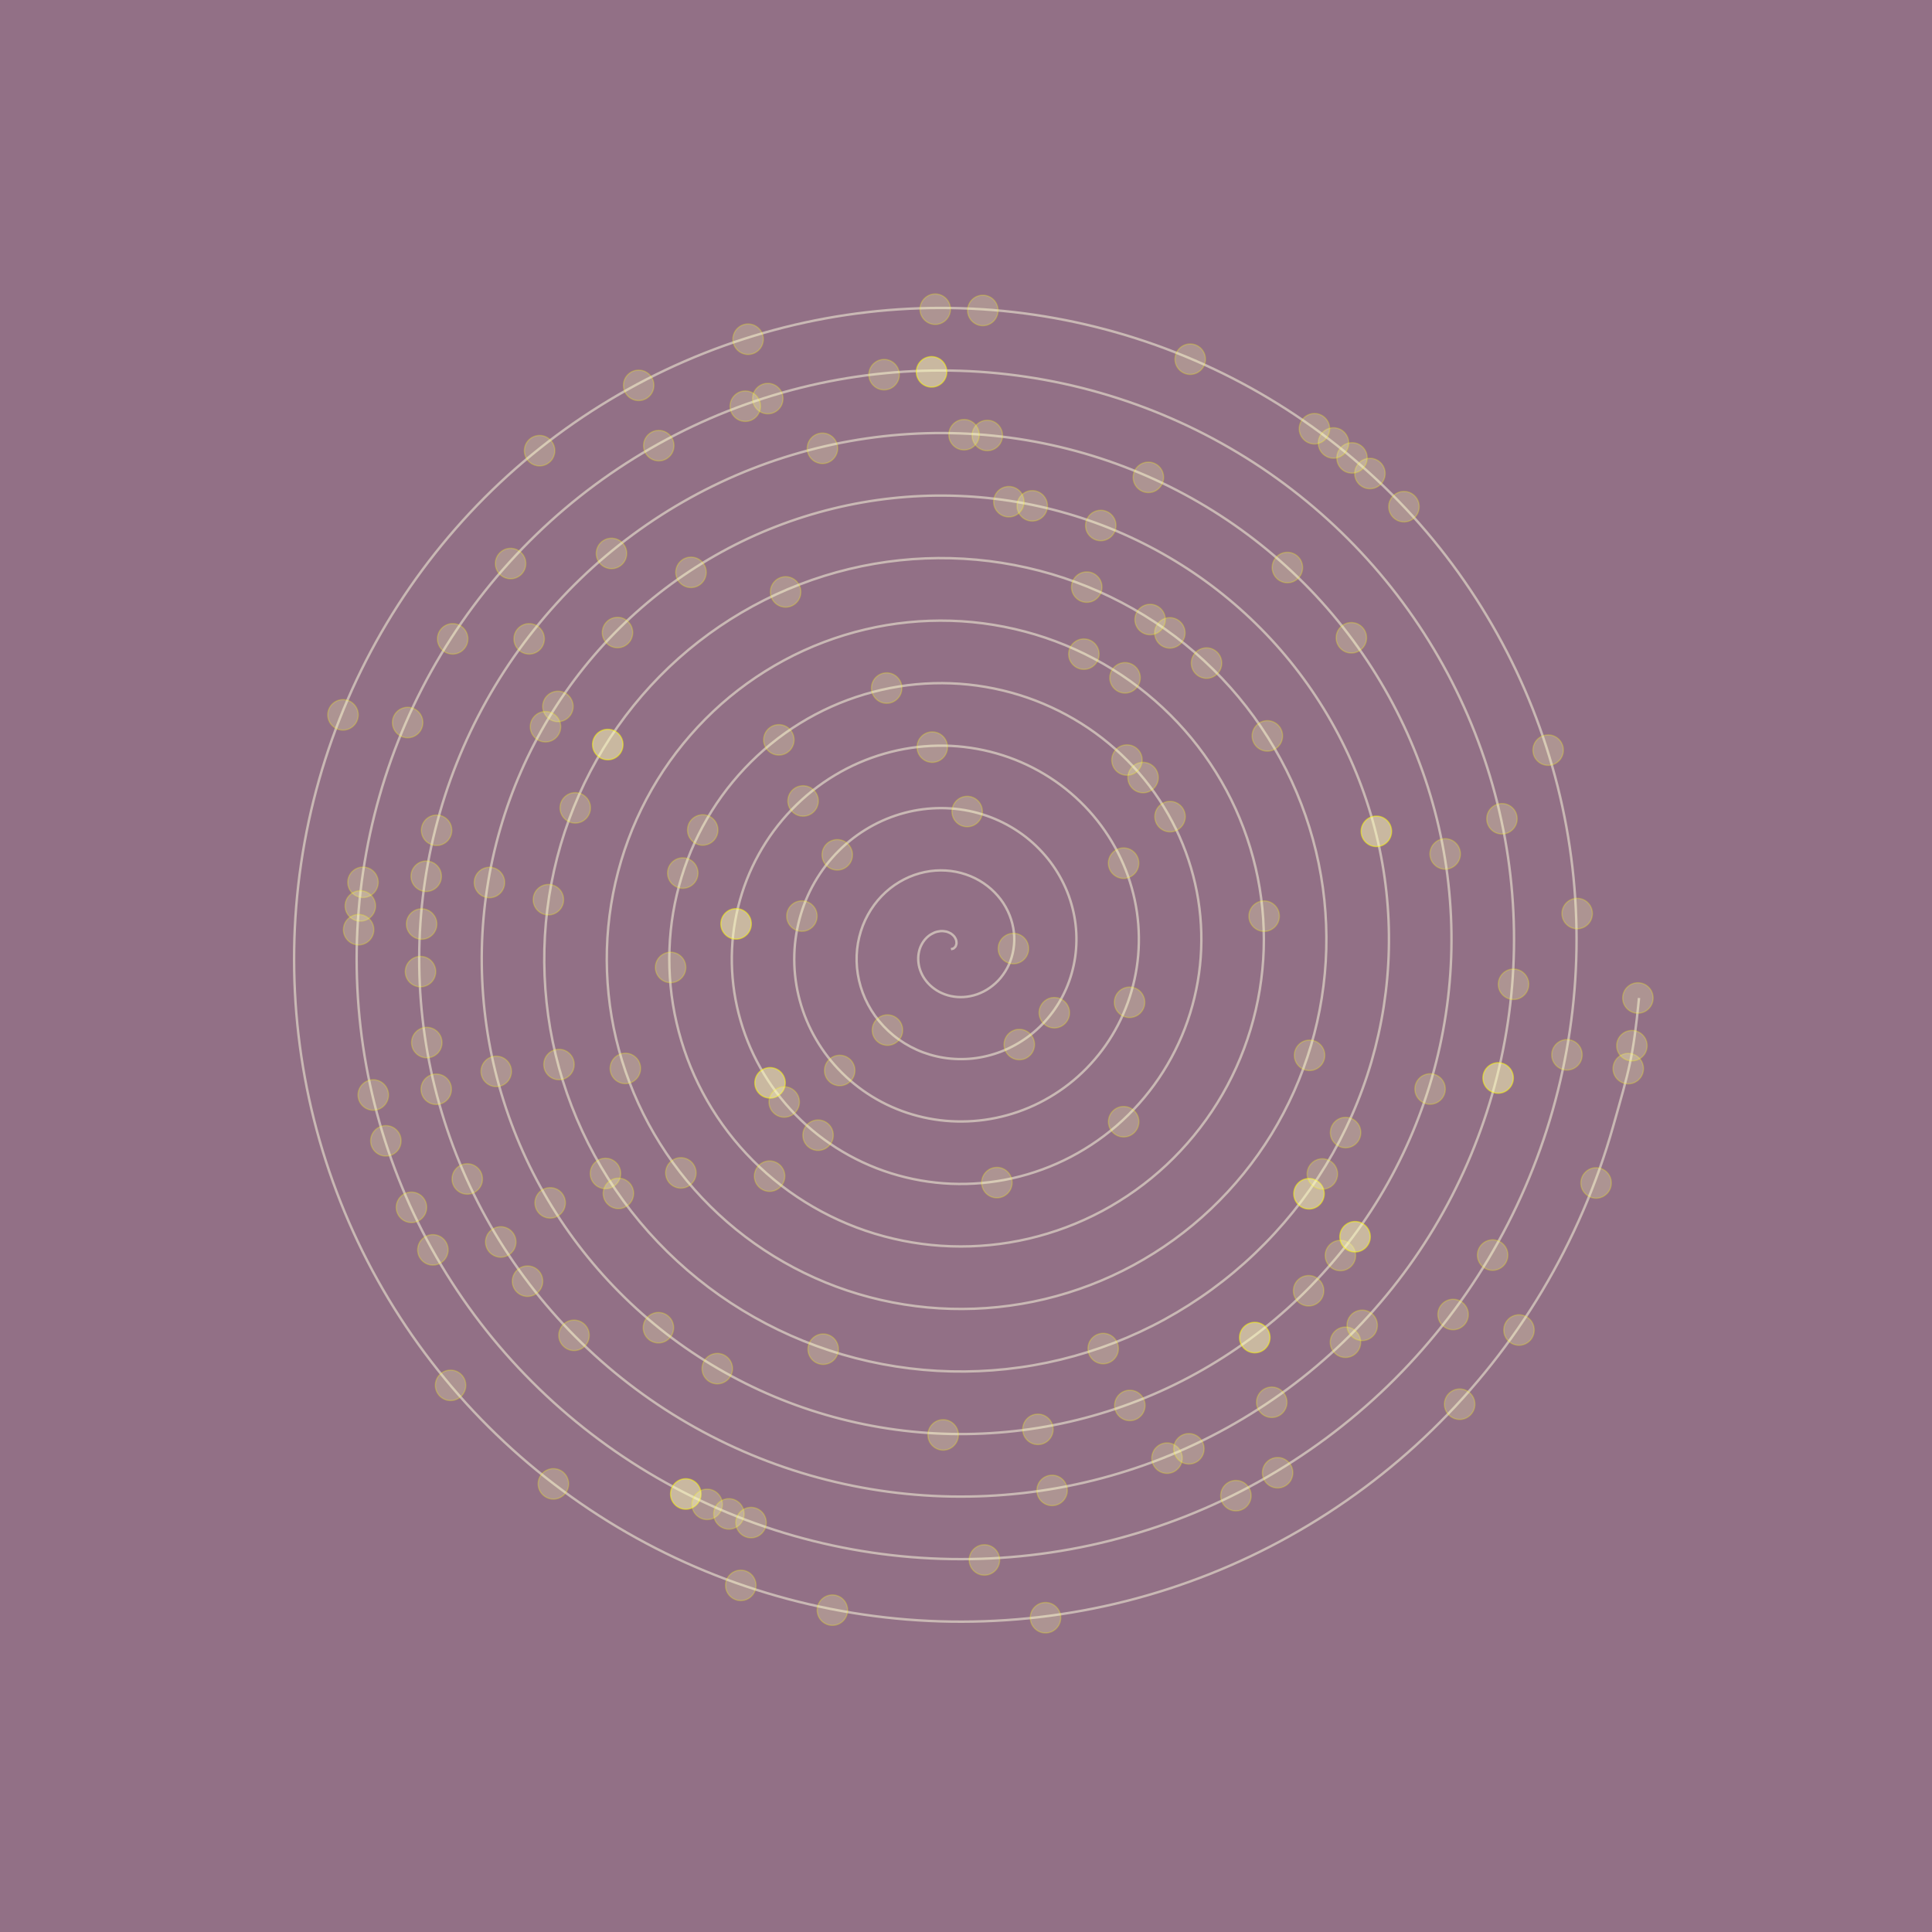<?xml version="1.0" encoding="utf-8"?>
<!-- Generator: Adobe Illustrator 16.0.0, SVG Export Plug-In . SVG Version: 6.00 Build 0)  -->
<!DOCTYPE svg PUBLIC "-//W3C//DTD SVG 1.1//EN" "http://www.w3.org/Graphics/SVG/1.1/DTD/svg11.dtd">
<svg version="1.1" id="Layer_1" xmlns="http://www.w3.org/2000/svg" xmlns:xlink="http://www.w3.org/1999/xlink" x="0px" y="0px"
 width="697px" height="697px" viewBox="0 0 697 697" enable-background="new 0 0 697 697" xml:space="preserve">
<g id="bg">
<rect fill="#927086" width="697" height="697"/>
</g>
<g id="spiral">
<path opacity="0.5" fill="none" stroke="#FFFFE3" stroke-width="0.876" stroke-miterlimit="10" d="
M343.072,342.435c0,0,0.837-0.203,0.908-0.238c0.068-0.044,0.633-0.564,0.722-0.696c0.088-0.141,0.339-0.812,0.365-1.058
c0.028-0.246-0.018-0.952-0.115-1.261c-0.092-0.317-0.41-0.961-0.666-1.287c-0.25-0.326-0.794-0.837-1.216-1.104
c-0.414-0.256-1.141-0.582-1.701-0.715c-0.56-0.132-1.4-0.211-2.058-0.158c-0.657,0.063-1.539,0.246-2.223,0.529
c-0.684,0.291-1.522,0.766-2.158,1.287c-0.637,0.52-1.347,1.269-1.849,2.027c-0.502,0.748-1.001,1.727-1.295,2.672
c-0.292,0.941-0.503,2.097-0.521,3.164c-0.019,1.066,0.104,2.311,0.403,3.422c0.303,1.108,0.795,2.335,1.431,3.393
c0.633,1.049,1.487,2.151,2.45,3.051c0.962,0.898,2.143,1.771,3.386,2.415c1.244,0.645,2.688,1.182,4.135,1.48
c1.45,0.302,3.068,0.44,4.628,0.337c1.556-0.105,3.227-0.424,4.779-0.971c1.551-0.547,3.147-1.341,4.557-2.327
c1.418-0.987,2.801-2.223,3.953-3.614c1.148-1.395,2.199-3.023,2.975-4.752c0.775-1.719,1.375-3.649,1.675-5.598
c0.309-1.948,0.375-4.037,0.141-6.082c-0.229-2.037-0.74-4.152-1.533-6.136c-0.795-1.982-1.877-3.967-3.217-5.729
c-1.342-1.771-2.967-3.446-4.793-4.85c-1.82-1.408-3.9-2.635-6.105-3.543c-2.202-0.898-4.608-1.561-7.06-1.867
c-2.441-0.303-5.021-0.31-7.541,0.052c-2.526,0.36-5.085,1.058-7.501,2.099c-2.411,1.04-4.773,2.435-6.898,4.116
c-2.114,1.692-4.09,3.702-5.741,5.96c-1.652,2.248-3.068,4.787-4.104,7.467c-1.03,2.678-1.755,5.57-2.063,8.517
c-0.302,2.943-0.238,6.003,0.247,9.009c0.488,2.998,1.375,6.012,2.661,8.858c1.286,2.849,2.971,5.59,5.016,8.066
c2.036,2.469,4.443,4.742,7.124,6.636c2.679,1.905,5.668,3.51,8.822,4.673c3.165,1.163,6.541,1.947,9.979,2.247
c3.438,0.31,6.991,0.188,10.463-0.431c3.482-0.616,6.955-1.692,10.228-3.228c3.27-1.541,6.407-3.525,9.229-5.914
c2.824-2.39,5.396-5.185,7.541-8.285c2.146-3.113,3.936-6.55,5.23-10.19c1.286-3.642,2.139-7.513,2.44-11.441
c0.31-3.933,0.115-7.968-0.625-11.928c-0.744-3.95-2.006-7.881-3.791-11.572c-1.779-3.703-4.063-7.238-6.805-10.402
c-2.742-3.174-5.924-6.047-9.463-8.438c-3.539-2.398-7.433-4.372-11.547-5.791c-4.117-1.43-8.472-2.337-12.901-2.644
c-4.426-0.303-8.947-0.046-13.381,0.818c-4.435,0.872-8.814,2.328-12.945,4.354c-4.13,2.037-8.047,4.619-11.568,7.705
s-6.69,6.664-9.331,10.632c-2.646,3.967-4.81,8.313-6.361,12.905c-1.542,4.602-2.521,9.44-2.829,14.359
c-0.304,4.92,0.018,9.934,1.014,14.844c1.005,4.92,2.641,9.749,4.919,14.307c2.274,4.559,5.161,8.868,8.601,12.738
c3.438,3.869,7.403,7.334,11.8,10.225c4.39,2.893,9.198,5.246,14.271,6.92c5.068,1.676,10.401,2.725,15.815,3.023
c5.416,0.309,10.917-0.08,16.308-1.207c5.388-1.121,10.681-2.953,15.664-5.475c4.984-2.53,9.688-5.712,13.906-9.495
c4.219-3.788,7.99-8.146,11.125-12.967c3.137-4.821,5.682-10.085,7.484-15.639c1.801-5.543,2.908-11.362,3.213-17.276
c0.307-5.906-0.142-11.9-1.396-17.764c-1.258-5.87-3.271-11.607-6.043-17.021c-2.768-5.412-6.258-10.506-10.395-15.083
c-4.133-4.565-8.885-8.63-14.135-12.016c-5.248-3.387-10.966-6.116-16.99-8.049c-6.025-1.93-12.336-3.103-18.741-3.41
c-6.399-0.301-12.879,0.212-19.225,1.597c-6.341,1.385-12.546,3.587-18.386,6.602c-5.84,3.023-11.323,6.805-16.24,11.293
c-4.921,4.485-9.291,9.625-12.92,15.303c-3.631,5.677-6.554,11.848-8.611,18.354c-2.059,6.497-3.292,13.301-3.602,20.195
c-0.304,6.901,0.273,13.864,1.785,20.688c1.512,6.815,3.904,13.479,7.171,19.746c3.261,6.268,7.352,12.148,12.184,17.409
c4.84,5.271,10.37,9.935,16.475,13.813c6.101,3.88,12.732,6.989,19.71,9.178c6.982,2.186,14.271,3.48,21.659,3.79
c7.391,0.309,14.852-0.338,22.146-1.976c7.298-1.64,14.412-4.224,21.109-7.73c6.693-3.51,12.967-7.898,18.582-13.08
c5.615-5.185,10.586-11.116,14.707-17.642c4.125-6.531,7.426-13.619,9.736-21.074c2.317-7.457,3.682-15.241,3.985-23.121
c0.308-7.883-0.396-15.832-2.168-23.607c-1.764-7.768-4.537-15.338-8.297-22.462c-3.754-7.122-8.443-13.786-13.979-19.755
c-5.527-5.959-11.849-11.23-18.81-15.604c-6.959-4.372-14.5-7.86-22.434-10.305c-7.931-2.441-16.201-3.87-24.58-4.179
c-8.374-0.31-16.814,0.468-25.062,2.362c-8.251,1.896-16.28,4.857-23.831,8.859c-7.55,4.002-14.604,9.001-20.911,14.88
c-6.316,5.88-11.895,12.587-16.509,19.977c-4.619,7.387-8.295,15.382-10.864,23.792c-2.574,8.408-4.063,17.171-4.371,26.04
c-0.305,8.866,0.533,17.807,2.557,26.523c2.019,8.728,5.17,17.216,9.422,25.193c4.25,7.977,9.543,15.426,15.771,22.082
c6.232,6.663,13.338,12.544,21.146,17.399c7.812,4.866,16.273,8.736,25.154,11.434c8.885,2.697,18.136,4.249,27.499,4.558
c9.361,0.311,18.785-0.591,27.988-2.741s18.146-5.49,26.551-9.986c8.402-4.497,16.242-10.094,23.254-16.67
c7.008-6.576,13.189-14.078,18.297-22.313c5.113-8.241,9.168-17.162,11.992-26.515c2.824-9.361,4.447-19.11,4.752-28.966
c0.309-9.855-0.662-19.765-2.936-29.442c-2.274-9.678-5.81-19.085-10.552-27.909c-4.744-8.832-10.641-17.064-17.563-24.426
c-6.924-7.359-14.814-13.839-23.484-19.19c-8.664-5.357-18.041-9.607-27.879-12.562c-9.836-2.953-20.07-4.638-30.42-4.945
c-10.349-0.309-20.75,0.723-30.904,3.13c-10.156,2.406-20.01,6.126-29.271,11.115c-9.263,4.99-17.881,11.187-25.591,18.459
c-7.708,7.282-14.485,15.56-20.094,24.655c-5.602,9.098-10.036,18.927-13.117,29.239c-3.079,10.313-4.829,21.033-5.139,31.875
c-0.303,10.844,0.794,21.738,3.324,32.369c2.529,10.632,6.443,20.945,11.679,30.632c5.236,9.688,11.732,18.698,19.358,26.764
c7.625,8.058,16.299,15.137,25.82,20.979c9.52,5.854,19.807,10.481,30.598,13.689c10.789,3.209,22.003,5.016,33.338,5.323
c11.336,0.309,22.721-0.854,33.834-3.509c11.105-2.661,21.877-6.762,31.988-12.242c10.11-5.484,19.521-12.278,27.926-20.258
c8.41-7.969,15.789-17.041,21.889-26.981c6.097-9.954,10.904-20.697,14.246-31.964c3.33-11.268,5.213-22.974,5.519-34.804
c0.309-11.829-0.916-23.702-3.703-35.286c-2.783-11.582-7.076-22.813-12.808-33.347c-5.729-10.543-12.823-20.346-21.147-29.1
c-8.32-8.753-17.783-16.439-28.158-22.777c-10.377-6.346-21.574-11.354-33.316-14.817c-11.745-3.456-23.94-5.402-36.265-5.711
c-12.319-0.31-24.682,0.985-36.745,3.896c-12.063,2.917-23.742,7.396-34.713,13.373c-10.965,5.977-21.161,13.381-30.268,22.046
c-9.101,8.674-17.083,18.521-23.677,29.327c-6.585,10.797-11.776,22.461-15.374,34.678c-3.588,12.219-5.598,24.902-5.905,37.721
c-0.304,12.816,1.05,25.67,4.092,38.214c3.039,12.534,7.712,24.673,13.937,36.069c6.224,11.391,13.922,21.978,22.945,31.436
c9.018,9.449,19.261,17.736,30.49,24.566c11.23,6.841,23.344,12.22,36.043,15.938c12.695,3.721,25.871,5.792,39.178,6.101
c13.311,0.311,26.657-1.108,39.668-4.283c13.016-3.164,25.615-8.021,37.436-14.491c11.822-6.472,22.802-14.476,32.601-23.845
c9.801-9.361,18.389-20.001,25.475-31.655c7.078-11.662,12.648-24.233,16.496-37.401c3.848-13.179,5.986-26.843,6.289-40.646
c0.309-13.796-1.172-27.638-4.469-41.123c-3.297-13.496-8.349-26.552-15.066-38.795c-6.717-12.252-15.02-23.624-24.733-33.771
c-9.72-10.155-20.746-19.041-32.83-26.367c-12.082-7.334-25.109-13.09-38.765-17.065c-13.646-3.977-27.803-6.179-42.102-6.487
c-14.288-0.31-28.621,1.242-42.584,4.672c-13.969,3.421-27.482,8.656-40.157,15.62c-12.671,6.965-24.439,15.566-34.938,25.634
c-10.499,10.067-19.685,21.493-27.265,33.999c-7.571,12.511-13.521,25.996-17.625,40.127c-4.104,14.121-6.369,28.772-6.678,43.556
c-0.304,14.791,1.309,29.609,4.861,44.05c3.553,14.447,8.979,28.419,16.188,41.52c7.212,13.099,16.114,25.255,26.53,36.105
c10.414,10.852,22.226,20.336,35.166,28.156c12.941,7.827,26.881,13.963,41.484,18.192c14.597,4.231,29.741,6.56,45.018,6.867
c15.286,0.309,30.592-1.365,45.512-5.051c14.916-3.677,29.347-9.29,42.877-16.748c13.531-7.457,26.078-16.67,37.273-27.424
c11.201-10.764,20.984-22.973,29.06-36.336c8.065-13.372,14.395-27.769,18.754-42.852c4.358-15.072,6.754-30.702,7.059-46.48
c0.307-15.771-1.434-31.576-5.242-46.967c-3.807-15.392-9.611-30.279-17.315-44.234c-7.705-13.962-17.212-26.903-28.322-38.451
c-11.111-11.54-23.713-21.632-37.504-29.945c-13.791-8.321-28.65-14.836-44.203-19.322c-15.555-4.486-31.674-6.945-47.946-7.255
c-16.264-0.309-32.554,1.498-48.425,5.438c-15.872,3.932-31.218,9.927-45.601,17.877c-14.382,7.951-27.72,17.763-39.609,29.222
c-11.893,11.46-22.285,24.453-30.854,38.673c-8.56,14.22-15.269,29.529-19.879,45.565c-4.613,16.025-7.14,32.642-7.447,49.399
c-0.306,16.767,1.568,33.541,5.633,49.894c4.059,16.343,10.242,32.147,18.44,46.957c8.197,14.811,18.309,28.535,30.11,40.779
c11.813,12.244,25.198,22.937,39.845,31.743c14.646,8.813,30.421,15.707,46.923,20.45c16.512,4.742,33.612,7.326,50.862,7.634
c17.256,0.31,34.53-1.632,51.353-5.816c16.823-4.188,33.077-10.561,48.319-19.006c15.236-8.443,29.354-18.855,41.951-31.012
c12.588-12.154,23.58-25.933,32.644-41.009c9.053-15.072,16.141-31.311,21.006-48.288c4.869-16.986,7.522-34.582,7.828-52.326
c0.307-17.745-1.693-35.508-6.015-52.813c-4.317-17.295-10.877-34.008-19.567-49.672c-8.688-15.665-19.402-30.185-31.91-43.124
c-12.506-12.94-26.677-24.233-42.179-33.532c-15.5-9.31-32.188-16.582-49.645-21.58c-17.459-4.998-35.543-7.713-53.787-8.021
c-18.237-0.31-36.489,1.763-54.265,6.206c-17.779,4.441-34.951,11.194-51.045,20.134c-16.092,8.938-30.997,19.947-44.281,32.809
c-13.293,12.854-24.891,27.415-34.439,43.345c-9.548,15.929-17.014,33.074-22.135,51.005c-5.121,17.938-7.906,36.512-8.215,55.243
c-0.305,18.731,1.824,37.481,6.397,55.729c4.574,18.255,11.514,35.887,20.698,52.404c9.182,16.52,20.495,31.813,33.699,45.45
c13.206,13.637,28.164,25.537,44.517,35.33c16.352,9.805,33.955,17.454,52.369,22.709c18.41,5.245,37.474,8.094,56.698,8.399
c19.226,0.31,38.46-1.886,57.193-6.583c18.729-4.708,36.813-11.83,53.762-21.262c16.943-9.434,32.635-21.052,46.623-34.601
c13.986-13.55,26.186-28.905,36.229-45.681c10.041-16.784,17.886-34.846,23.263-53.736c5.377-18.882,8.291-38.44,8.596-58.161
c0.309-19.72-1.949-39.438-6.779-58.646c-4.83-19.209-12.147-37.756-21.826-55.121c-9.674-17.373-21.592-33.461-35.493-47.795
c-13.9-14.333-29.64-26.832-46.853-37.129c-17.207-10.287-35.723-18.317-55.09-23.826c-19.367-5.501-39.412-8.479-59.625-8.789
c-20.213-0.309-40.425,2.02-60.11,6.973c-19.679,4.964-38.68,12.466-56.479,22.392c-17.803,9.926-34.278,22.143-48.96,36.388
c-14.683,14.254-27.484,30.386-38.023,48.024c-10.534,17.639-18.759,36.608-24.392,56.452c-5.633,19.842-8.674,40.372-8.982,61.078
c-0.304,20.707,2.084,41.413,7.166,61.573c5.087,20.16,12.782,39.615,22.955,57.845c10.164,18.229,22.691,35.094,37.287,50.132
c14.599,15.029,31.127,28.128,49.188,38.918c18.062,10.78,37.488,19.19,57.808,24.945c20.32,5.766,41.348,8.868,62.543,9.178
c21.202,0.307,42.401-2.145,63.034-7.354c20.635-5.219,40.553-13.099,59.205-23.52c18.653-10.418,35.914-23.234,51.295-38.188
c15.381-14.94,28.791-31.866,39.817-50.352c11.027-18.494,19.634-38.38,25.521-59.177c5.887-20.794,7.209-24.705,9.358-46.397"/>
</g>
<g id="dots" fill="#ffb" stroke="#ff0" stroke-width=".44">
<circle id="l10" opacity="0.25" cx="365.605" cy="342.211" r="5.5"/>
<circle id="l24" opacity="0.25" cx="320.158" cy="371.624" r="5.5"/>
<circle id="l30" opacity="0.25" cx="367.732" cy="376.833" r="5.5"/>
<circle id="l32" opacity="0.25" cx="380.361" cy="365.36" r="5.5"/>
<circle id="l43" opacity="0.25" cx="348.922" cy="292.776" r="5.5"/>
<circle id="l49" opacity="0.25" cx="302.055" cy="308.393" r="5.5"/>
<circle id="l52" opacity="0.25" cx="289.299" cy="330.489" r="5.5"/>
<circle id="l59" opacity="0.25" cx="302.939" cy="386.193" r="5.5"/>
<circle id="l74" opacity="0.25" cx="407.508" cy="361.596" r="5.5"/>
<circle id="l80" opacity="0.25" cx="405.354" cy="311.399" r="5.5"/>
<circle id="l90" opacity="0.25" cx="336.333" cy="269.539" r="5.5"/>
<circle id="l96" opacity="0.25" cx="289.727" cy="288.96" r="5.5"/>
<circle id="l102" opacity="0.5" cx="265.555" cy="333.298" r="5.5"/>
<circle id="l109" opacity="0.5" cx="277.807" cy="390.654" r="5.5"/>
<circle id="l110" opacity="0.25" cx="282.911" cy="397.554" r="5.5"/>
<circle id="l112" opacity="0.25" cx="295.135" cy="409.54" r="5.5"/>
<circle id="l120" opacity="0.25" cx="359.639" cy="426.645" r="5.5"/>
<circle id="l126" opacity="0.25" cx="405.377" cy="404.682" r="5.5"/>
<circle id="l140" opacity="0.25" cx="422.115" cy="294.606" r="5.5"/>
<circle id="l142" opacity="0.25" cx="412.387" cy="280.516" r="5.5"/>
<circle id="l143" opacity="0.25" cx="406.576" cy="274.203" r="5.5"/>
<circle id="l154" opacity="0.25" cx="319.879" cy="248.231" r="5.5"/>
<circle id="l159" opacity="0.25" cx="280.988" cy="266.917" r="5.5"/>
<circle id="l164" opacity="0.25" cx="253.518" cy="299.433" r="5.5"/>
<circle id="l166" opacity="0.25" cx="246.327" cy="314.97" r="5.5"/>
<circle id="l170" opacity="0.25" cx="241.934" cy="349.018" r="5.5"/>
<circle id="l180" opacity="0.25" cx="277.645" cy="424.318" r="5.5"/>
<circle id="l210" opacity="0.25" cx="456.059" cy="330.509" r="5.5"/>
<circle id="l222" opacity="0.25" cx="405.875" cy="244.538" r="5.5"/>
<circle id="l224" opacity="0.25" cx="391.025" cy="235.989" r="5.5"/>
<circle id="l257" opacity="0.25" cx="225.606" cy="385.45" r="5.5"/>
<circle id="l262" opacity="0.25" cx="245.632" cy="423.143" r="5.5"/>
<circle id="l295" opacity="0.25" cx="472.447" cy="380.723" r="5.5"/>
<circle id="l309" opacity="0.25" cx="457.221" cy="265.489" r="5.5"/>
<circle id="l313" opacity="0.25" cx="435.273" cy="239.22" r="5.5"/>
<circle id="l315" opacity="0.25" cx="422.043" cy="228.325" r="5.5"/>
<circle id="l316" opacity="0.25" cx="414.926" cy="223.503" r="5.5"/>
<circle id="l319" opacity="0.25" cx="392.063" cy="211.807" r="5.5"/>
<circle id="l332" opacity="0.25" cx="283.423" cy="213.548" r="5.5"/>
<circle id="l342" opacity="0.5" cx="219.266" cy="268.609" r="5.5"/>
<circle id="l345" opacity="0.25" cx="207.526" cy="291.452" r="5.5"/>
<circle id="l349" opacity="0.25" cx="197.844" cy="324.576" r="5.5"/>
<circle id="l356" opacity="0.25" cx="201.667" cy="384.042" r="5.5"/>
<circle id="l361" opacity="0.25" cx="218.434" cy="423.352" r="5.5"/>
<circle id="l362" opacity="0.25" cx="223.102" cy="430.532" r="5.5"/>
<circle id="l373" opacity="0.25" cx="296.984" cy="486.737" r="5.5"/>
<circle id="l385" opacity="0.25" cx="397.99" cy="486.514" r="5.5"/>
<circle id="l396" opacity="0.5" cx="472.246" cy="430.667" r="5.5"/>
<circle id="l397" opacity="0.25" cx="477.059" cy="423.542" r="5.5"/>
<circle id="l399" opacity="0.25" cx="485.441" cy="408.593" r="5.5"/>
<circle id="l412" opacity="0.5" cx="496.547" cy="299.919" r="5.5"/>
<circle id="l430" opacity="0.25" cx="397.121" cy="189.581" r="5.5"/>
<circle id="l433" opacity="0.25" cx="372.398" cy="182.491" r="5.5"/>
<circle id="l434" opacity="0.25" cx="363.959" cy="181.006" r="5.5"/>
<circle id="l448" opacity="0.25" cx="249.286" cy="206.481" r="5.5"/>
<circle id="l452" opacity="0.25" cx="222.773" cy="228.198" r="5.5"/>
<circle id="l456" opacity="0.25" cx="201.281" cy="254.862" r="5.5"/>
<circle id="l457" opacity="0.25" cx="196.793" cy="262.185" r="5.5"/>
<circle id="l464" opacity="0.25" cx="176.575" cy="318.375" r="5.5"/>
<circle id="l470" opacity="0.25" cx="179.025" cy="386.524" r="5.5"/>
<circle id="l478" opacity="0.25" cx="198.483" cy="433.959" r="5.5"/>
<circle id="l485" opacity="0.25" cx="237.54" cy="478.99" r="5.5"/>
<circle id="l488" opacity="0.25" cx="258.774" cy="493.756" r="5.5"/>
<circle id="l498" opacity="0.25" cx="340.257" cy="517.667" r="5.5"/>
<circle id="l502" opacity="0.25" cx="374.441" cy="515.656" r="5.5"/>
<circle id="l506" opacity="0.25" cx="407.604" cy="507.034" r="5.5"/>
<circle id="l512" opacity="0.5" cx="452.678" cy="482.547" r="5.5"/>
<circle id="l515" opacity="0.25" cx="472.102" cy="465.661" r="5.5"/>
<circle id="l517" opacity="0.25" cx="483.58" cy="452.945" r="5.5"/>
<circle id="l518" opacity="0.5" cx="488.854" cy="446.182" r="5.5"/>
<circle id="l525" opacity="0.25" cx="515.93" cy="392.872" r="5.5"/>
<circle id="l535" opacity="0.25" cx="521.367" cy="308.071" r="5.5"/>
<circle id="l545" opacity="0.25" cx="487.525" cy="230.096" r="5.5"/>
<circle id="l549" opacity="0.25" cx="464.449" cy="204.749" r="5.5"/>
<circle id="l556" opacity="0.25" cx="414.299" cy="172.212" r="5.5"/>
<circle id="l563" opacity="0.25" cx="356.188" cy="157.105" r="5.5"/>
<circle id="l564" opacity="0.25" cx="347.796" cy="156.831" r="5.5"/>
<circle id="l570" opacity="0.25" cx="296.71" cy="161.741" r="5.5"/>
<circle id="l580" opacity="0.25" cx="220.605" cy="199.663" r="5.5"/>
<circle id="l585" opacity="0.25" cx="190.901" cy="230.478" r="5.5"/>
<circle id="l594" opacity="0.25" cx="157.503" cy="299.536" r="5.5"/>
<circle id="l596" opacity="0.25" cx="153.766" cy="316.123" r="5.5"/>
<circle id="l598" opacity="0.25" cx="152.107" cy="333.364" r="5.5"/>
<circle id="l600" opacity="0.25" cx="151.706" cy="350.528" r="5.5"/>
<circle id="l603" opacity="0.25" cx="153.969" cy="376.125" r="5.5"/>
<circle id="l605" opacity="0.25" cx="157.378" cy="392.968" r="5.5"/>
<circle id="l609" opacity="0.25" cx="168.572" cy="425.328" r="5.5"/>
<circle id="l612" opacity="0.25" cx="180.654" cy="448.054" r="5.5"/>
<circle id="l614" opacity="0.25" cx="190.314" cy="462.208" r="5.5"/>
<circle id="l617" opacity="0.25" cx="207.088" cy="481.742" r="5.5"/>
<circle id="l639" opacity="0.25" cx="379.559" cy="537.685" r="5.5"/>
<circle id="l644" opacity="0.25" cx="421.02" cy="526.047" r="5.5"/>
<circle id="l645" opacity="0.25" cx="428.908" cy="522.677" r="5.5"/>
<circle id="l649" opacity="0.25" cx="458.803" cy="505.89" r="5.5"/>
<circle id="l653" opacity="0.25" cx="485.4" cy="484.235" r="5.5"/>
<circle id="l654" opacity="0.25" cx="491.426" cy="478.143" r="5.5"/>
<circle id="l666" opacity="0.5" cx="540.479" cy="388.896" r="5.5"/>
<circle id="l670" opacity="0.25" cx="546.027" cy="355.091" r="5.5"/>
<circle id="l677" opacity="0.25" cx="541.85" cy="295.389" r="5.5"/>
<circle id="l710" opacity="0.5" cx="336.079" cy="134.154" r="5.5"/>
<circle id="l712" opacity="0.25" cx="318.95" cy="135.159" r="5.5"/>
<circle id="l717" opacity="0.25" cx="276.994" cy="143.795" r="5.5"/>
<circle id="l718" opacity="0.25" cx="268.876" cy="146.538" r="5.5"/>
<circle id="l722" opacity="0.25" cx="237.665" cy="160.77" r="5.5"/>
<circle id="l730" opacity="0.25" cx="184.206" cy="203.309" r="5.5"/>
<circle id="l734" opacity="0.25" cx="163.31" cy="230.478" r="5.5"/>
<circle id="l738" opacity="0.25" cx="147.064" cy="260.659" r="5.5"/>
<circle id="l745" opacity="0.25" cx="130.958" cy="318.305" r="5.5"/>
<circle id="l746" opacity="0.25" cx="129.998" cy="326.831" r="5.5"/>
<circle id="l747" opacity="0.25" cx="129.382" cy="335.397" r="5.5"/>
<circle id="l754" opacity="0.25" cx="134.665" cy="395.034" r="5.5"/>
<circle id="l756" opacity="0.25" cx="139.21" cy="411.572" r="5.5"/>
<circle id="l759" opacity="0.25" cx="148.438" cy="435.565" r="5.5"/>
<circle id="l761" opacity="0.25" cx="156.172" cy="450.912" r="5.5"/>
<circle id="l776" opacity="0.5" cx="247.406" cy="538.975" r="5.5"/>
<circle id="l777" opacity="0.25" cx="255.113" cy="542.723" r="5.5"/>
<circle id="l778" opacity="0.25" cx="262.962" cy="546.168" r="5.5"/>
<circle id="l779" opacity="0.25" cx="270.948" cy="549.303" r="5.5"/>
<circle id="l789" opacity="0.25" cx="355.146" cy="562.777" r="5.5"/>
<circle id="l800" opacity="0.25" cx="445.875" cy="539.584" r="5.5"/>
<circle id="l802" opacity="0.25" cx="460.922" cy="531.312" r="5.5"/>
<circle id="l812" opacity="0.25" cx="524.227" cy="474.229" r="5.5"/>
<circle id="l815" opacity="0.25" cx="538.49" cy="452.788" r="5.5"/>
<circle id="l824" opacity="0.25" cx="565.305" cy="380.546" r="5.5"/>
<circle id="l830" opacity="0.25" cx="568.994" cy="329.578" r="5.5"/>
<circle id="l837" opacity="0.25" cx="558.521" cy="270.621" r="5.5"/>
<circle id="l849" opacity="0.25" cx="506.496" cy="182.79" r="5.5"/>
<circle id="l851" opacity="0.25" cx="494.217" cy="170.826" r="5.5"/>
<circle id="l852" opacity="0.25" cx="487.756" cy="165.198" r="5.5"/>
<circle id="l853" opacity="0.25" cx="481.086" cy="159.815" r="5.5"/>
<circle id="l854" opacity="0.25" cx="474.213" cy="154.68" r="5.5"/>
<circle id="l860" opacity="0.25" cx="429.393" cy="129.582" r="5.5"/>
<circle id="l869" opacity="0.25" cx="354.568" cy="112.001" r="5.5"/>
<circle id="l871" opacity="0.25" cx="337.399" cy="111.552" r="5.5"/>
<circle id="l879" opacity="0.25" cx="269.888" cy="122.38" r="5.5"/>
<circle id="l884" opacity="0.25" cx="230.413" cy="139.02" r="5.5"/>
<circle id="l889" opacity="0.25" cx="194.667" cy="162.592" r="5.5"/>
<circle id="l903" opacity="0.25" cx="123.743" cy="257.901" r="5.5"/>
<circle id="l933" opacity="0.25" cx="162.55" cy="499.783" r="5.5"/>
<circle id="l939" opacity="0.25" cx="199.646" cy="535.33" r="5.5"/>
<circle id="l948" opacity="0.25" cx="267.251" cy="571.951" r="5.5"/>
<circle id="l952" opacity="0.25" cx="300.303" cy="580.885" r="5.5"/>
<circle id="l961" opacity="0.25" cx="377.186" cy="583.621" r="5.5"/>
<circle id="l981" opacity="0.25" cx="526.598" cy="506.594" r="5.5"/>
<circle id="l985" opacity="0.25" cx="548.004" cy="479.83" r="5.5"/>
<circle id="l992" opacity="0.25" cx="575.816" cy="426.771" r="5.5"/>
<circle id="l997" opacity="0.25" cx="587.422" cy="385.518" r="5.5"/>
<circle id="l998" opacity="0.25" cx="588.736" cy="377.252" r="5.5"/>
<circle id="l1000" opacity="0.25" cx="590.9" cy="360.041" r="5.5"/>
</g>
</svg>
